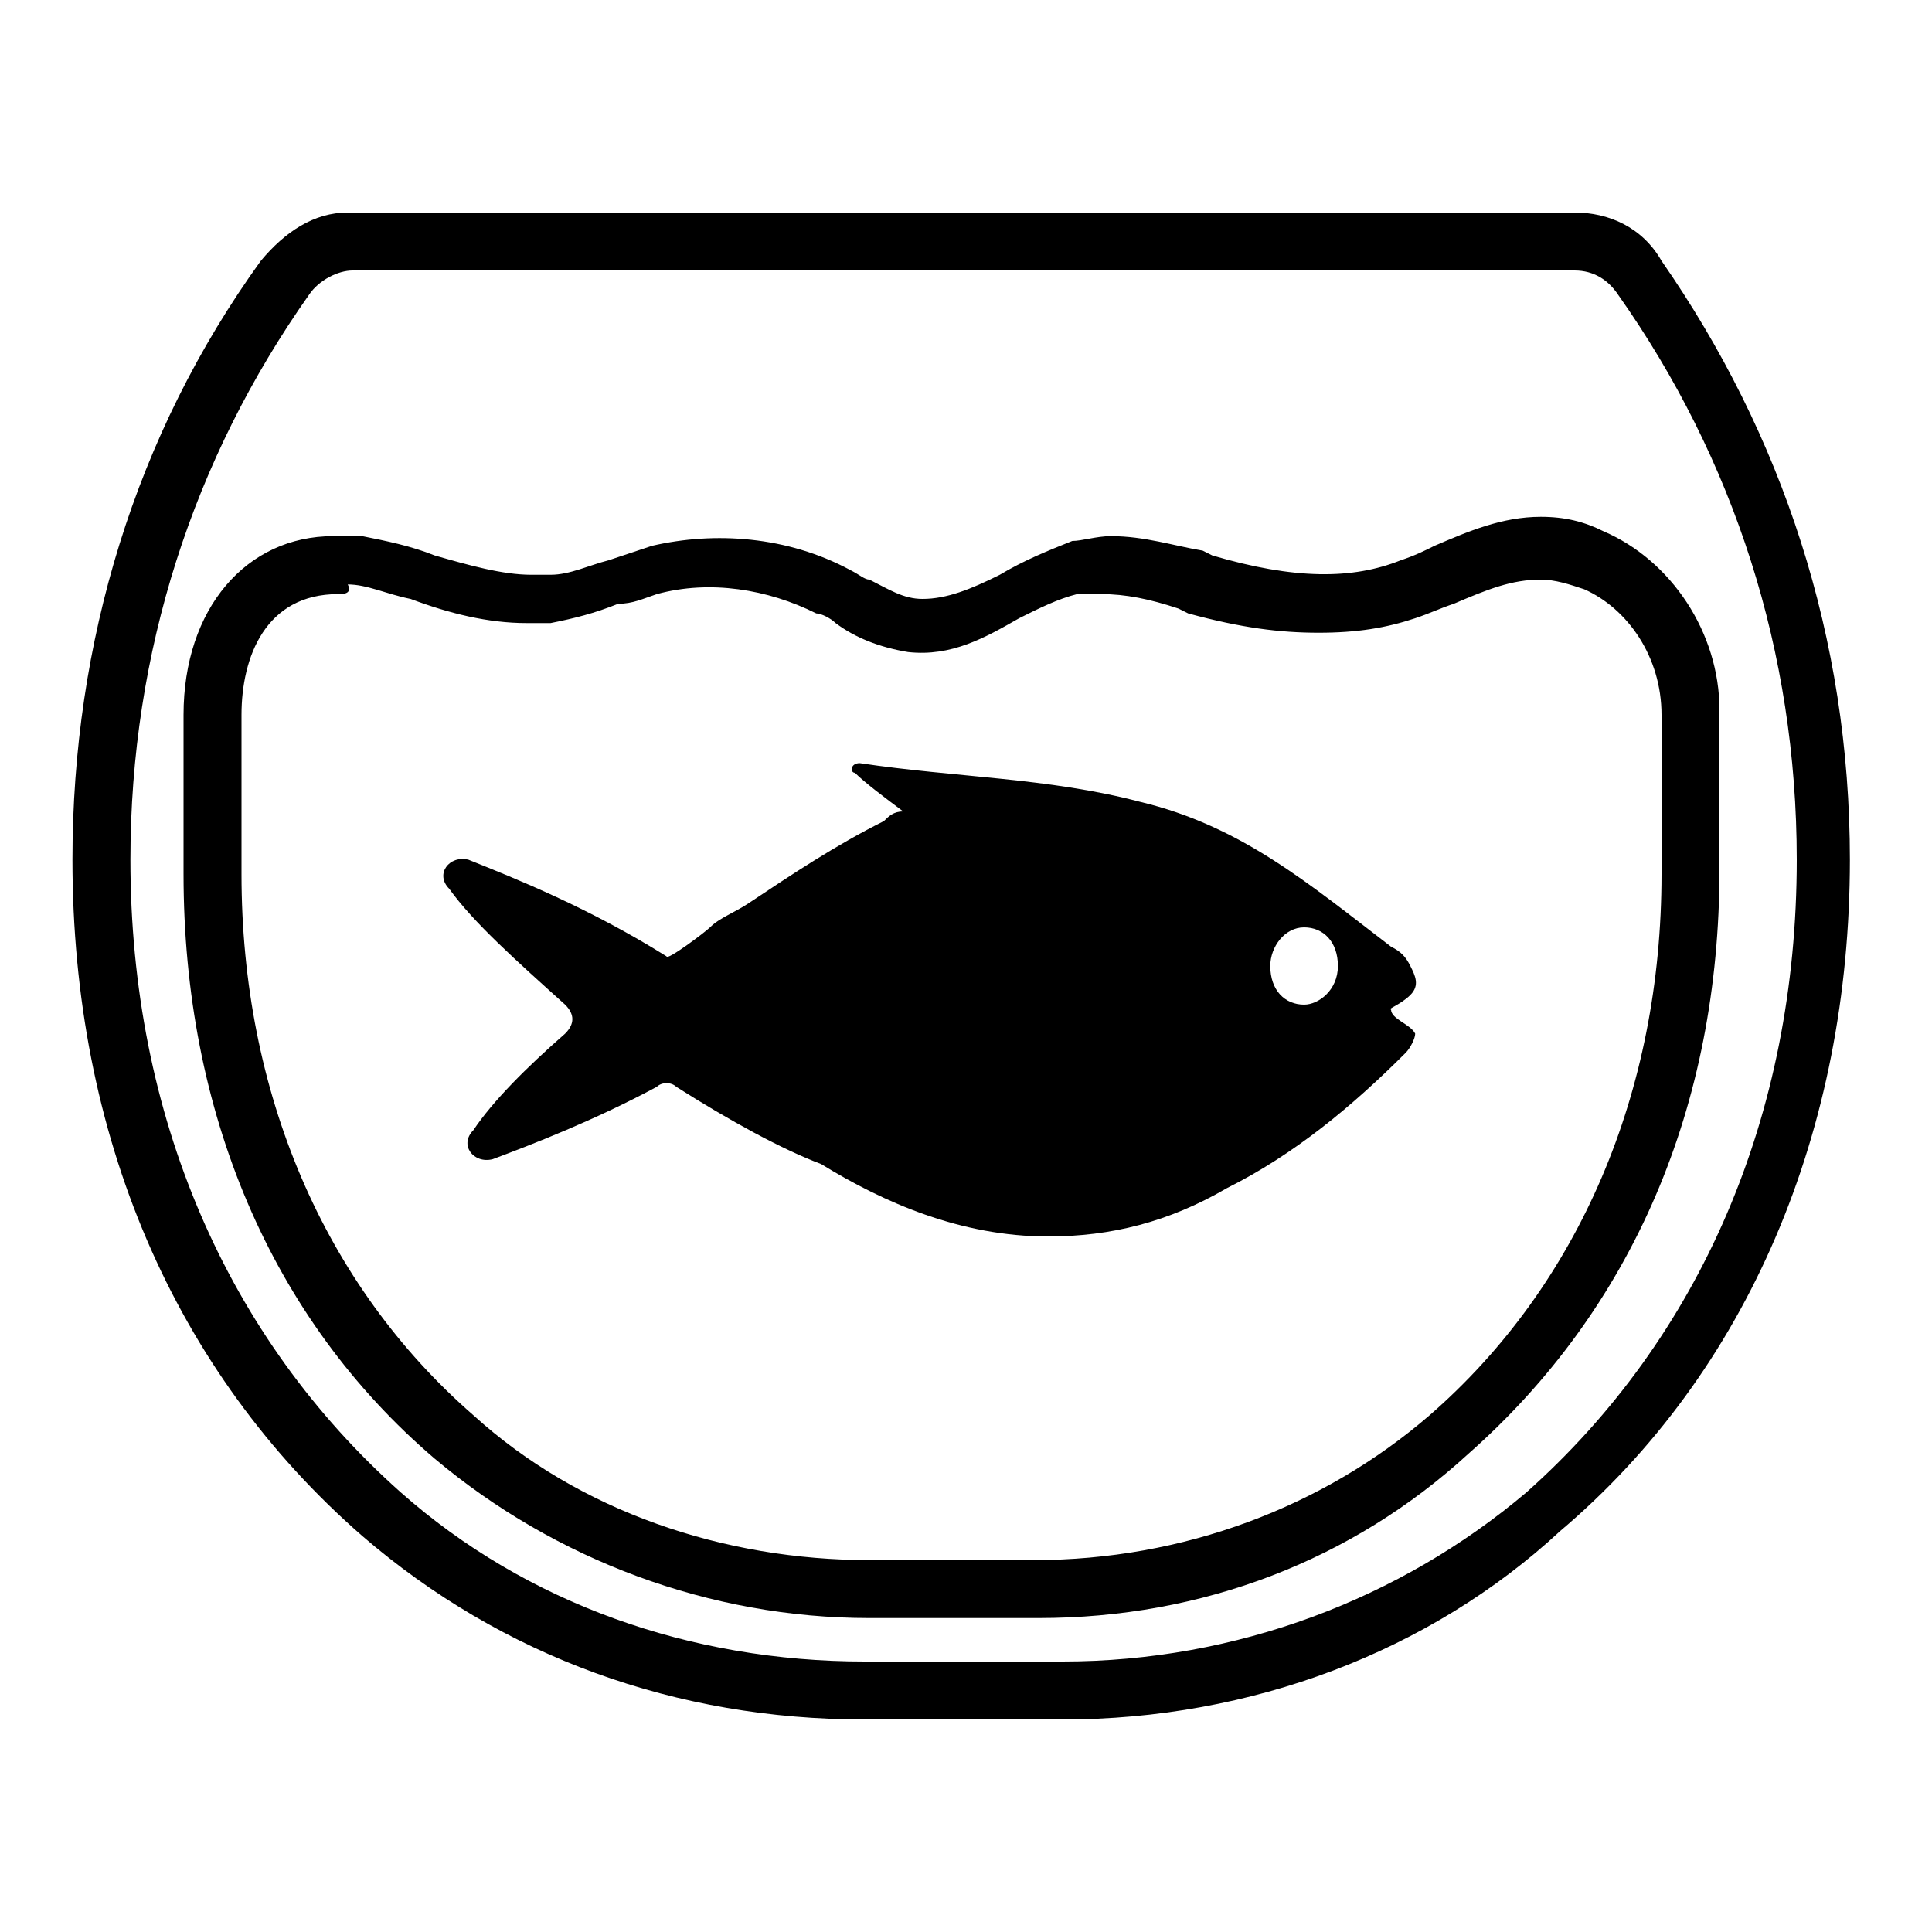 <?xml version="1.0" encoding="utf-8"?>
<!-- Generator: Adobe Illustrator 19.0.0, SVG Export Plug-In . SVG Version: 6.00 Build 0)  -->
<svg version="1.1" id="레이어_1" xmlns="http://www.w3.org/2000/svg" xmlns:xlink="http://www.w3.org/1999/xlink" x="0px"
	 y="0px" viewBox="-277 400.9 40 40" style="enable-background:new -277 400.9 40 40;" xml:space="preserve">
<g>
	<path d="M-255,436.5h-4.1c-3.9,0-7.5-1.3-10.4-3.8c-3.9-3.4-6-8.3-6-14c0-4.5,1.3-8.8,3.9-12.4c0.5-0.6,1.1-1,1.8-1h25.4
		c0.7,0,1.4,0.3,1.8,1c2.5,3.6,3.9,7.8,3.9,12.4c0,5.6-2.1,10.6-6,13.9C-247.4,435.1-251.1,436.5-255,436.5z M-269.7,406.5
		c-0.3,0-0.7,0.2-0.9,0.5c-2.4,3.4-3.7,7.4-3.7,11.7c0,5.3,2,9.9,5.6,13.1c2.6,2.3,6,3.5,9.6,3.5h4.1c3.6,0,7-1.3,9.6-3.5
		c3.6-3.2,5.6-7.8,5.6-13.1c0-4.3-1.3-8.3-3.7-11.7c-0.2-0.3-0.5-0.5-0.9-0.5H-269.7z"/>
	<path d="M-255.5,434.4h-3.5c-3.3,0-6.5-1.2-9-3.3c-3.4-2.9-5.2-7.2-5.2-12.1c0-0.1,0-1.7,0-3.3c0-2.2,1.3-3.7,3.1-3.7
		c0.2,0,0.4,0,0.6,0h0c0.5,0.1,1,0.2,1.5,0.4c0.7,0.2,1.4,0.4,2,0.4c0.1,0,0.3,0,0.4,0c0.4,0,0.8-0.2,1.2-0.3
		c0.3-0.1,0.6-0.2,0.9-0.3c1.3-0.3,2.8-0.2,4.1,0.5c0.2,0.1,0.3,0.2,0.4,0.2c0.4,0.2,0.7,0.4,1.1,0.4c0.5,0,1-0.2,1.6-0.5
		c0.5-0.3,1-0.5,1.5-0.7c0.2,0,0.5-0.1,0.8-0.1c0.7,0,1.3,0.2,1.9,0.3l0.2,0.1c1.7,0.5,2.9,0.5,3.9,0.1c0.3-0.1,0.5-0.2,0.7-0.3
		c0.7-0.3,1.4-0.6,2.2-0.6c0.5,0,0.9,0.1,1.3,0.3c1.4,0.6,2.4,2.1,2.4,3.7c0,1.6,0,3.2,0,3.3c0,4.9-1.8,9.1-5.2,12.1
		C-249,433.2-252.1,434.4-255.5,434.4z M-270,413.2c-1.5,0-2,1.3-2,2.5c0,1.6,0,3.2,0,3.3c0,4.5,1.7,8.5,4.8,11.2c2.2,2,5.2,3,8.2,3
		h3.4c3.1,0,6-1.1,8.2-3c3.1-2.7,4.8-6.7,4.8-11.2c0-0.1,0-1.7,0-3.3c0-1.2-0.7-2.2-1.6-2.6c-0.3-0.1-0.6-0.2-0.9-0.2
		c-0.6,0-1.1,0.2-1.8,0.5c-0.3,0.1-0.5,0.2-0.8,0.3c-0.6,0.2-1.2,0.3-2,0.3c-0.8,0-1.6-0.1-2.7-0.4l-0.2-0.1
		c-0.6-0.2-1.1-0.3-1.6-0.3c-0.2,0-0.3,0-0.5,0c-0.4,0.1-0.8,0.3-1.2,0.5c-0.7,0.4-1.4,0.8-2.3,0.7c-0.6-0.1-1.1-0.3-1.5-0.6
		c-0.1-0.1-0.3-0.2-0.4-0.2c-1-0.5-2.2-0.7-3.3-0.4c-0.3,0.1-0.5,0.2-0.8,0.2c-0.5,0.2-0.9,0.3-1.4,0.4c-0.2,0-0.3,0-0.5,0
		c-0.8,0-1.6-0.2-2.4-0.5c-0.5-0.1-0.9-0.3-1.3-0.3h0C-269.7,413.2-269.9,413.2-270,413.2z"/>
	<path d="M-247.8,421.5C-247.8,421.5-247.8,421.5-247.8,421.5c0.2-0.2,0.1-0.4,0-0.6c-0.1-0.2-0.2-0.3-0.4-0.4
		c-1.7-1.3-3.1-2.5-5.2-3c-1.9-0.5-3.8-0.5-5.8-0.8c-0.2,0-0.2,0.2-0.1,0.2c0.2,0.2,0.6,0.5,1,0.8c-0.2,0-0.3,0.1-0.4,0.2
		c-1,0.5-1.9,1.1-2.8,1.7c-0.3,0.2-0.6,0.3-0.8,0.5c-0.1,0.1-0.9,0.7-0.9,0.6c-1.6-1-3.1-1.6-4.1-2c-0.4-0.1-0.7,0.3-0.4,0.6
		c0.5,0.7,1.4,1.5,2.4,2.4c0.2,0.2,0.2,0.4,0,0.6c-0.8,0.7-1.5,1.4-1.9,2c-0.3,0.3,0,0.7,0.4,0.6c0.8-0.3,2.1-0.8,3.4-1.5
		c0.1-0.1,0.3-0.1,0.4,0c1.1,0.7,2.2,1.3,3,1.6c0,0,0,0,0,0c1.3,0.8,2.9,1.5,4.7,1.5c1.3,0,2.5-0.3,3.7-1c1.4-0.7,2.6-1.7,3.7-2.8
		c0.1-0.1,0.2-0.3,0.2-0.4c-0.1-0.2-0.5-0.3-0.5-0.5C-248.3,421.8-248,421.7-247.8,421.5z M-250,421.7c-0.4,0-0.7-0.3-0.7-0.8
		c0-0.4,0.3-0.8,0.7-0.8s0.7,0.3,0.7,0.8S-249.7,421.7-250,421.7z"/>
</g>
</svg>
